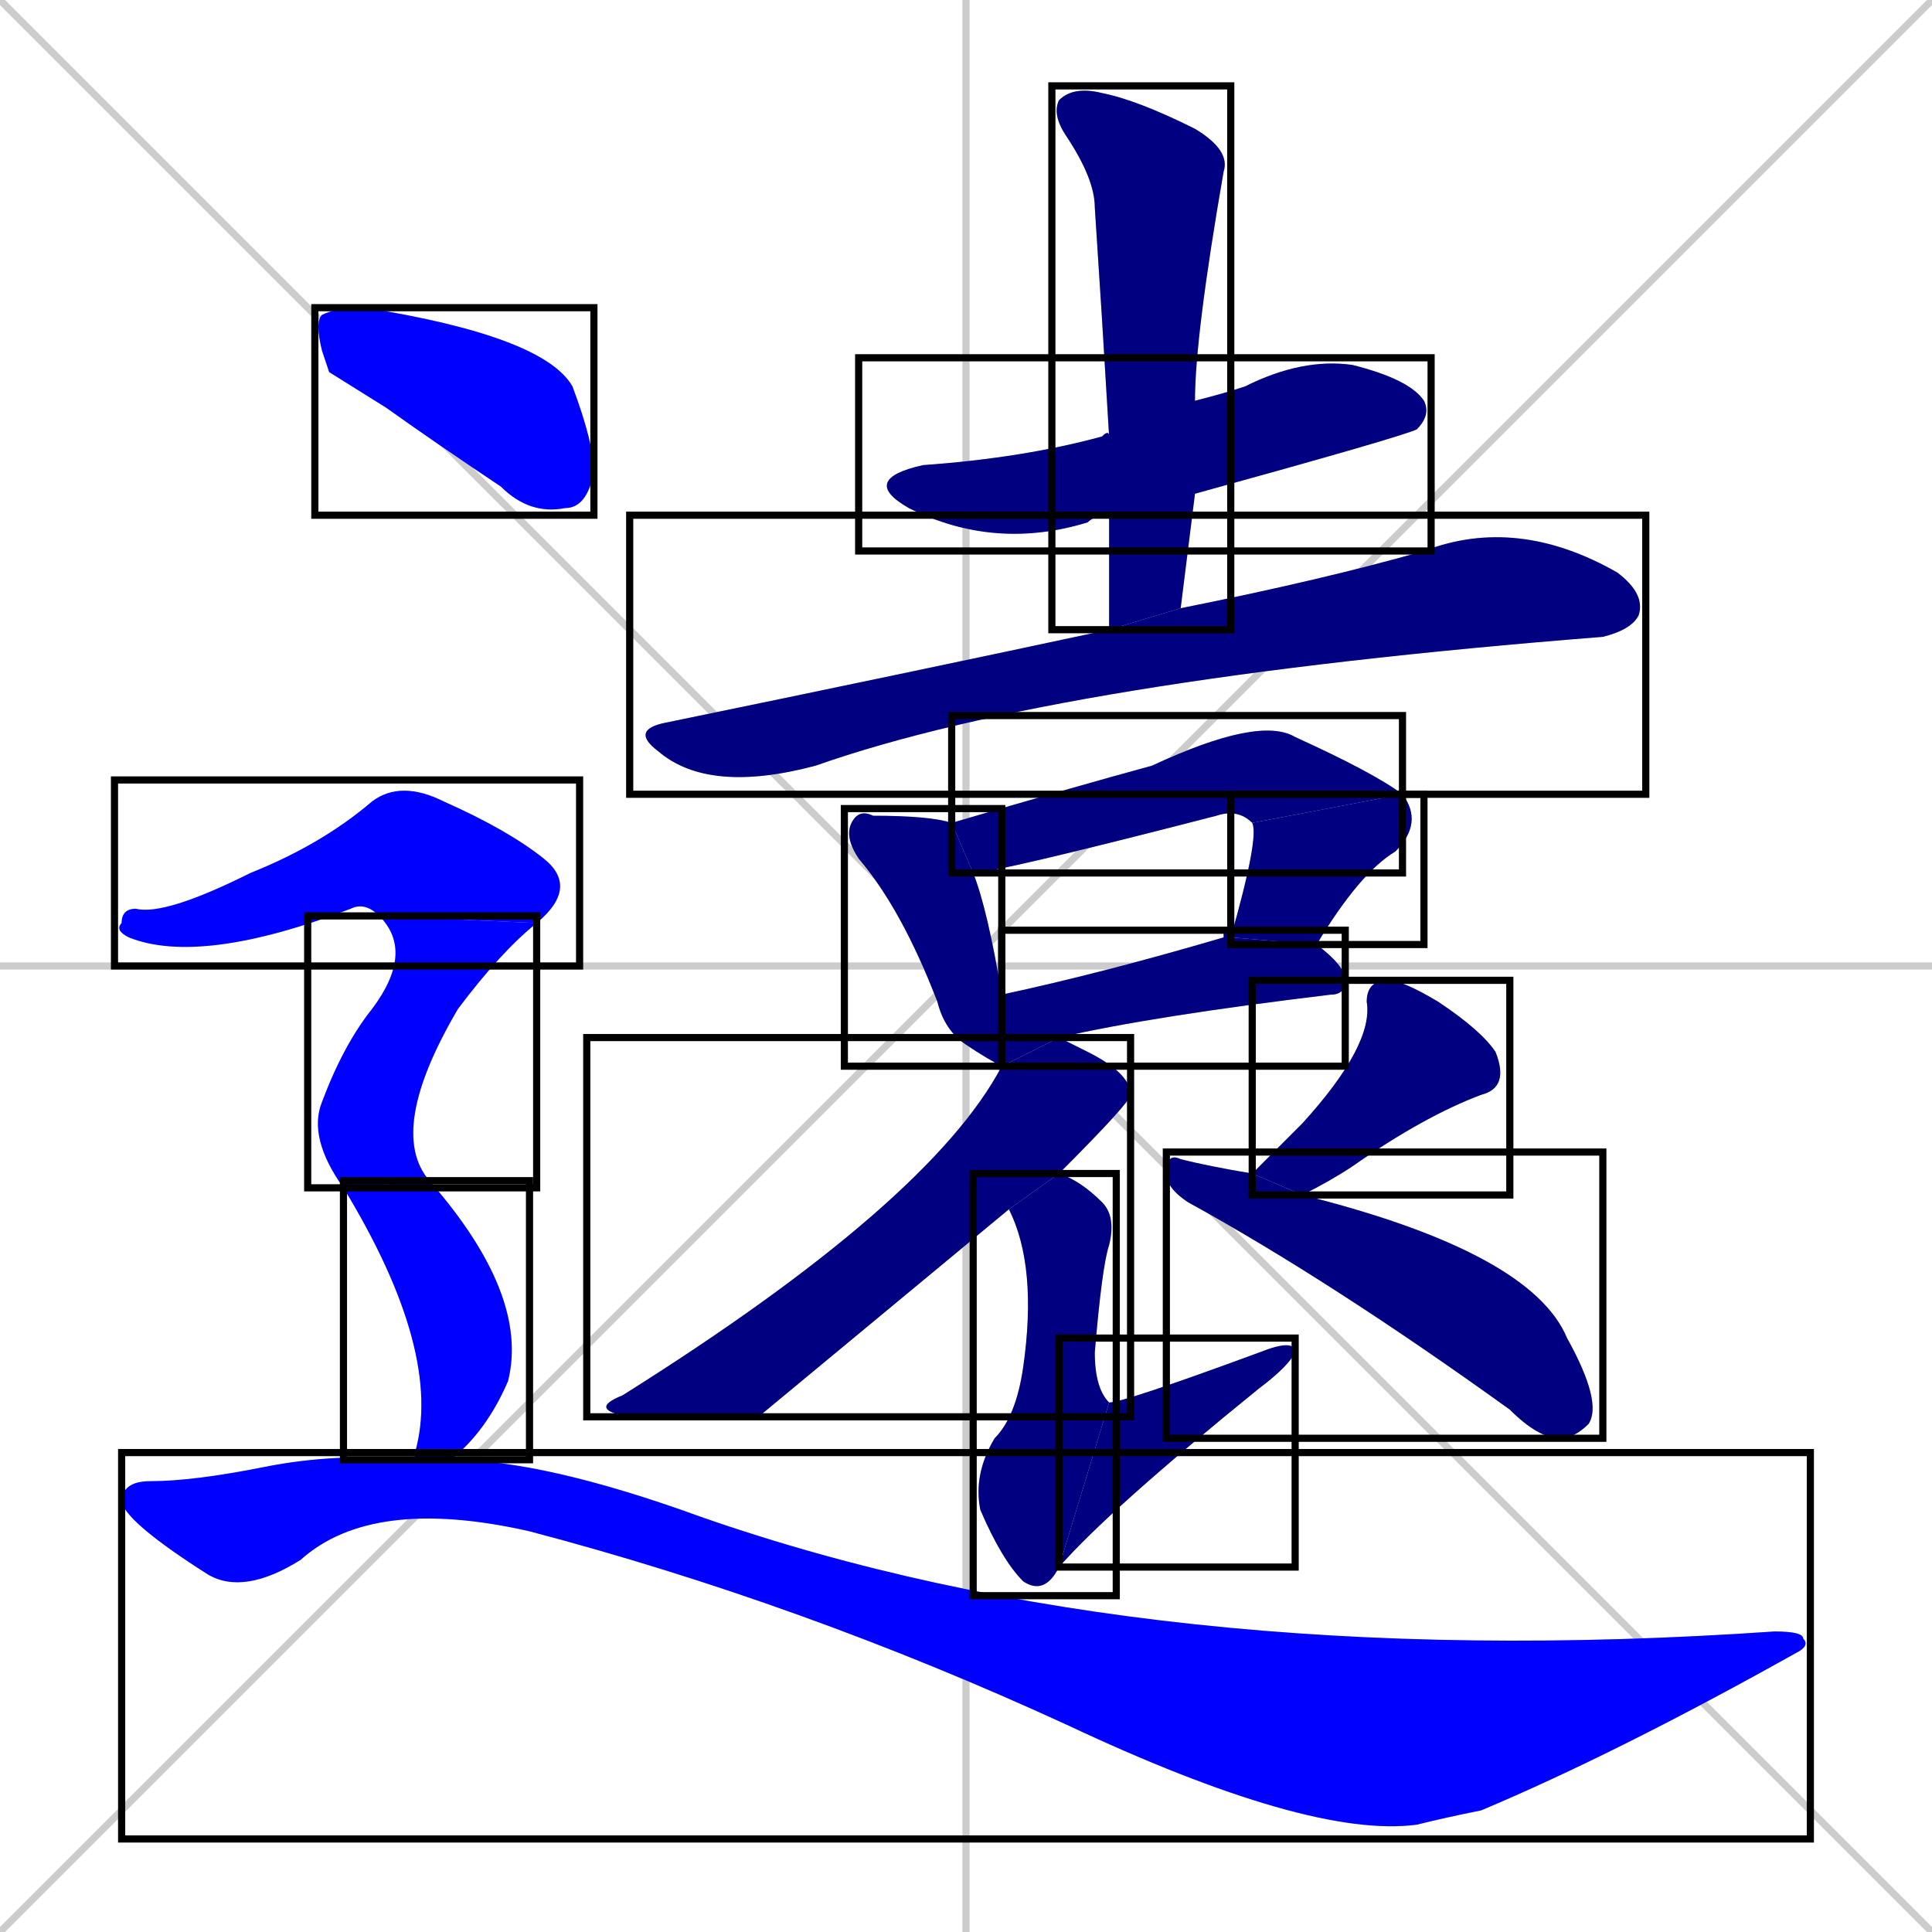 <svg xmlns="http://www.w3.org/2000/svg" xmlns:xlink="http://www.w3.org/1999/xlink" width="270" height="270"><defs><clipPath id="clip-mask-1"><use xlink:href="#rect-1" /></clipPath><clipPath id="clip-mask-2"><use xlink:href="#rect-2" /></clipPath><clipPath id="clip-mask-3"><use xlink:href="#rect-3" /></clipPath><clipPath id="clip-mask-4"><use xlink:href="#rect-4" /></clipPath><clipPath id="clip-mask-5"><use xlink:href="#rect-5" /></clipPath><clipPath id="clip-mask-6"><use xlink:href="#rect-6" /></clipPath><clipPath id="clip-mask-7"><use xlink:href="#rect-7" /></clipPath><clipPath id="clip-mask-8"><use xlink:href="#rect-8" /></clipPath><clipPath id="clip-mask-9"><use xlink:href="#rect-9" /></clipPath><clipPath id="clip-mask-10"><use xlink:href="#rect-10" /></clipPath><clipPath id="clip-mask-11"><use xlink:href="#rect-11" /></clipPath><clipPath id="clip-mask-12"><use xlink:href="#rect-12" /></clipPath><clipPath id="clip-mask-13"><use xlink:href="#rect-13" /></clipPath><clipPath id="clip-mask-14"><use xlink:href="#rect-14" /></clipPath><clipPath id="clip-mask-15"><use xlink:href="#rect-15" /></clipPath><clipPath id="clip-mask-16"><use xlink:href="#rect-16" /></clipPath><clipPath id="clip-mask-17"><use xlink:href="#rect-17" /></clipPath></defs><path d="M 0 0 L 270 270 M 270 0 L 0 270 M 135 0 L 135 270 M 0 135 L 270 135" stroke="#CCCCCC" /><path d="M 155 72 Q 153 72 152 73 Q 139 77 127 71 Q 120 67 129 65 Q 143 64 154 61 Q 155 60 155 61 L 167 56 Q 171 55 174 54 Q 182 50 189 51 Q 197 53 199 56 Q 200 58 198 60 Q 196 61 167 69" fill="#CCCCCC"/><path d="M 155 79 L 155 72 L 155 61 Q 154 44 153 29 Q 153 25 149 19 Q 147 16 148 14 Q 150 12 154 13 Q 159 14 167 18 Q 172 21 171 24 Q 167 47 167 56 L 167 69 Q 166 77 165 85 L 155 88" fill="#CCCCCC"/><path d="M 165 85 Q 185 81 199 77 Q 212 72 226 80 Q 230 83 229 86 Q 228 88 224 89 Q 148 95 114 107 Q 99 111 92 105 Q 88 102 93 101 Q 127 94 155 88" fill="#CCCCCC"/><path d="M 140 149 Q 138 148 135 146 Q 132 144 131 140 Q 126 127 120 120 Q 118 117 119 115 Q 120 113 122 114 Q 130 114 133 115 L 136 122 Q 138 127 140 139" fill="#CCCCCC"/><path d="M 133 115 Q 150 110 161 107 Q 176 100 181 103 Q 192 108 196 111 L 175 115 Q 173 113 170 114 Q 139 122 136 122" fill="#CCCCCC"/><path d="M 196 111 Q 199 115 195 119 Q 190 122 184 132 L 172 131 Q 176 117 175 115" fill="#CCCCCC"/><path d="M 171 130 L 172 131 L 184 132 Q 188 135 188 137 Q 188 139 186 139 Q 161 142 148 145 L 140 149 L 140 139 Q 154 136 171 131" fill="#CCCCCC"/><path d="M 106 198 L 88 198 Q 82 197 87 195 Q 130 168 140 149 L 148 145 Q 150 146 152 147 Q 158 150 158 153 Q 158 154 148 164 L 141 169" fill="#CCCCCC"/><path d="M 148 164 Q 151 165 154 168 Q 156 170 155 174 Q 154 177 153 189 Q 153 194 155 196 L 148 219 Q 146 223 143 221 Q 140 218 137 211 Q 136 206 139 201 Q 142 198 143 191 Q 145 177 141 169" fill="#CCCCCC"/><path d="M 155 196 Q 157 196 176 189 Q 181 187 181 189 Q 180 191 176 194 Q 155 211 148 219" fill="#CCCCCC"/><path d="M 179 160 L 182 157 Q 192 146 191 140 Q 191 137 194 137 Q 196 137 201 140 Q 207 144 209 147 Q 211 152 207 153 Q 199 156 189 163 Q 186 165 182 167 L 175 164" fill="#CCCCCC"/><path d="M 182 167 Q 214 175 219 187 Q 224 196 222 199 Q 220 201 218 201 Q 215 201 211 197 Q 186 179 166 168 Q 163 166 163 164 Q 163 161 165 162 Q 169 163 175 164" fill="#CCCCCC"/><path d="M 46 52 L 45 49 Q 44 45 45 44 Q 47 43 51 43 Q 76 47 80 54 Q 83 62 83 66 Q 82 71 79 71 Q 74 72 70 68 Q 61 62 54 57" fill="#CCCCCC"/><path d="M 53 128 Q 51 126 49 127 Q 28 135 18 131 Q 16 130 17 129 Q 17 127 19 127 Q 23 128 35 122 Q 45 118 52 112 Q 56 109 62 112 Q 71 116 76 120 Q 81 124 75 129" fill="#CCCCCC"/><path d="M 48 166 Q 43 159 45 154 Q 48 146 52 141 Q 58 133 53 128 L 75 129 Q 70 133 64 141 Q 54 158 60 165" fill="#CCCCCC"/><path d="M 58 203 L 58 203 Q 62 189 48 166 L 60 165 Q 74 181 71 193 Q 68 200 63 204 L 58 204" fill="#CCCCCC"/><path d="M 63 204 Q 76 204 98 212 Q 161 234 248 228 Q 252 228 252 229 Q 253 230 251 231 Q 226 245 207 253 Q 202 254 198 255 Q 183 257 149 241 Q 112 224 74 214 Q 52 209 42 218 Q 34 223 29 220 Q 18 213 17 210 Q 17 207 21 207 Q 27 207 37 205 Q 47 203 58 204" fill="#CCCCCC"/><path d="M 155 72 Q 153 72 152 73 Q 139 77 127 71 Q 120 67 129 65 Q 143 64 154 61 Q 155 60 155 61 L 167 56 Q 171 55 174 54 Q 182 50 189 51 Q 197 53 199 56 Q 200 58 198 60 Q 196 61 167 69" fill="#000080" clip-path="url(#clip-mask-1)" /><path d="M 155 79 L 155 72 L 155 61 Q 154 44 153 29 Q 153 25 149 19 Q 147 16 148 14 Q 150 12 154 13 Q 159 14 167 18 Q 172 21 171 24 Q 167 47 167 56 L 167 69 Q 166 77 165 85 L 155 88" fill="#000080" clip-path="url(#clip-mask-2)" /><path d="M 165 85 Q 185 81 199 77 Q 212 72 226 80 Q 230 83 229 86 Q 228 88 224 89 Q 148 95 114 107 Q 99 111 92 105 Q 88 102 93 101 Q 127 94 155 88" fill="#000080" clip-path="url(#clip-mask-3)" /><path d="M 140 149 Q 138 148 135 146 Q 132 144 131 140 Q 126 127 120 120 Q 118 117 119 115 Q 120 113 122 114 Q 130 114 133 115 L 136 122 Q 138 127 140 139" fill="#000080" clip-path="url(#clip-mask-4)" /><path d="M 133 115 Q 150 110 161 107 Q 176 100 181 103 Q 192 108 196 111 L 175 115 Q 173 113 170 114 Q 139 122 136 122" fill="#000080" clip-path="url(#clip-mask-5)" /><path d="M 196 111 Q 199 115 195 119 Q 190 122 184 132 L 172 131 Q 176 117 175 115" fill="#000080" clip-path="url(#clip-mask-6)" /><path d="M 171 130 L 172 131 L 184 132 Q 188 135 188 137 Q 188 139 186 139 Q 161 142 148 145 L 140 149 L 140 139 Q 154 136 171 131" fill="#000080" clip-path="url(#clip-mask-7)" /><path d="M 106 198 L 88 198 Q 82 197 87 195 Q 130 168 140 149 L 148 145 Q 150 146 152 147 Q 158 150 158 153 Q 158 154 148 164 L 141 169" fill="#000080" clip-path="url(#clip-mask-8)" /><path d="M 148 164 Q 151 165 154 168 Q 156 170 155 174 Q 154 177 153 189 Q 153 194 155 196 L 148 219 Q 146 223 143 221 Q 140 218 137 211 Q 136 206 139 201 Q 142 198 143 191 Q 145 177 141 169" fill="#000080" clip-path="url(#clip-mask-9)" /><path d="M 155 196 Q 157 196 176 189 Q 181 187 181 189 Q 180 191 176 194 Q 155 211 148 219" fill="#000080" clip-path="url(#clip-mask-10)" /><path d="M 179 160 L 182 157 Q 192 146 191 140 Q 191 137 194 137 Q 196 137 201 140 Q 207 144 209 147 Q 211 152 207 153 Q 199 156 189 163 Q 186 165 182 167 L 175 164" fill="#000080" clip-path="url(#clip-mask-11)" /><path d="M 182 167 Q 214 175 219 187 Q 224 196 222 199 Q 220 201 218 201 Q 215 201 211 197 Q 186 179 166 168 Q 163 166 163 164 Q 163 161 165 162 Q 169 163 175 164" fill="#000080" clip-path="url(#clip-mask-12)" /><path d="M 46 52 L 45 49 Q 44 45 45 44 Q 47 43 51 43 Q 76 47 80 54 Q 83 62 83 66 Q 82 71 79 71 Q 74 72 70 68 Q 61 62 54 57" fill="#0000ff" clip-path="url(#clip-mask-13)" /><path d="M 53 128 Q 51 126 49 127 Q 28 135 18 131 Q 16 130 17 129 Q 17 127 19 127 Q 23 128 35 122 Q 45 118 52 112 Q 56 109 62 112 Q 71 116 76 120 Q 81 124 75 129" fill="#0000ff" clip-path="url(#clip-mask-14)" /><path d="M 48 166 Q 43 159 45 154 Q 48 146 52 141 Q 58 133 53 128 L 75 129 Q 70 133 64 141 Q 54 158 60 165" fill="#0000ff" clip-path="url(#clip-mask-15)" /><path d="M 58 203 L 58 203 Q 62 189 48 166 L 60 165 Q 74 181 71 193 Q 68 200 63 204 L 58 204" fill="#0000ff" clip-path="url(#clip-mask-16)" /><path d="M 63 204 Q 76 204 98 212 Q 161 234 248 228 Q 252 228 252 229 Q 253 230 251 231 Q 226 245 207 253 Q 202 254 198 255 Q 183 257 149 241 Q 112 224 74 214 Q 52 209 42 218 Q 34 223 29 220 Q 18 213 17 210 Q 17 207 21 207 Q 27 207 37 205 Q 47 203 58 204" fill="#0000ff" clip-path="url(#clip-mask-17)" /><rect x="120" y="50" width="80" height="27" id="rect-1" fill="transparent" stroke="#000000"><animate attributeName="x" from="40" to="120" dur="0.296" begin="0; animate17.end + 1s" id="animate1" fill="freeze"/></rect><rect x="147" y="12" width="25" height="76" id="rect-2" fill="transparent" stroke="#000000"><set attributeName="y" to="-64" begin="0; animate17.end + 1s" /><animate attributeName="y" from="-64" to="12" dur="0.281" begin="animate1.end + 0.5" id="animate2" fill="freeze"/></rect><rect x="88" y="72" width="142" height="39" id="rect-3" fill="transparent" stroke="#000000"><set attributeName="x" to="-54" begin="0; animate17.end + 1s" /><animate attributeName="x" from="-54" to="88" dur="0.526" begin="animate2.end + 0.5" id="animate3" fill="freeze"/></rect><rect x="118" y="113" width="22" height="36" id="rect-4" fill="transparent" stroke="#000000"><set attributeName="y" to="77" begin="0; animate17.end + 1s" /><animate attributeName="y" from="77" to="113" dur="0.133" begin="animate3.end + 0.5" id="animate4" fill="freeze"/></rect><rect x="133" y="100" width="63" height="22" id="rect-5" fill="transparent" stroke="#000000"><set attributeName="x" to="70" begin="0; animate17.end + 1s" /><animate attributeName="x" from="70" to="133" dur="0.233" begin="animate4.end + 0.5" id="animate5" fill="freeze"/></rect><rect x="172" y="111" width="27" height="21" id="rect-6" fill="transparent" stroke="#000000"><set attributeName="y" to="90" begin="0; animate17.end + 1s" /><animate attributeName="y" from="90" to="111" dur="0.078" begin="animate5.end" id="animate6" fill="freeze"/></rect><rect x="140" y="130" width="48" height="19" id="rect-7" fill="transparent" stroke="#000000"><set attributeName="x" to="92" begin="0; animate17.end + 1s" /><animate attributeName="x" from="92" to="140" dur="0.178" begin="animate6.end + 0.5" id="animate7" fill="freeze"/></rect><rect x="82" y="145" width="76" height="53" id="rect-8" fill="transparent" stroke="#000000"><set attributeName="y" to="92" begin="0; animate17.end + 1s" /><animate attributeName="y" from="92" to="145" dur="0.196" begin="animate7.end + 0.5" id="animate8" fill="freeze"/></rect><rect x="136" y="164" width="20" height="59" id="rect-9" fill="transparent" stroke="#000000"><set attributeName="y" to="105" begin="0; animate17.end + 1s" /><animate attributeName="y" from="105" to="164" dur="0.219" begin="animate8.end + 0.5" id="animate9" fill="freeze"/></rect><rect x="148" y="187" width="33" height="32" id="rect-10" fill="transparent" stroke="#000000"><set attributeName="x" to="115" begin="0; animate17.end + 1s" /><animate attributeName="x" from="115" to="148" dur="0.122" begin="animate9.end" id="animate10" fill="freeze"/></rect><rect x="175" y="137" width="36" height="30" id="rect-11" fill="transparent" stroke="#000000"><set attributeName="y" to="107" begin="0; animate17.end + 1s" /><animate attributeName="y" from="107" to="137" dur="0.111" begin="animate10.end + 0.5" id="animate11" fill="freeze"/></rect><rect x="163" y="161" width="61" height="40" id="rect-12" fill="transparent" stroke="#000000"><set attributeName="x" to="102" begin="0; animate17.end + 1s" /><animate attributeName="x" from="102" to="163" dur="0.226" begin="animate11.end + 0.5" id="animate12" fill="freeze"/></rect><rect x="44" y="43" width="39" height="29" id="rect-13" fill="transparent" stroke="#000000"><set attributeName="x" to="5" begin="0; animate17.end + 1s" /><animate attributeName="x" from="5" to="44" dur="0.144" begin="animate12.end + 0.5" id="animate13" fill="freeze"/></rect><rect x="16" y="109" width="65" height="26" id="rect-14" fill="transparent" stroke="#000000"><set attributeName="x" to="-49" begin="0; animate17.end + 1s" /><animate attributeName="x" from="-49" to="16" dur="0.241" begin="animate13.end + 0.5" id="animate14" fill="freeze"/></rect><rect x="43" y="128" width="32" height="38" id="rect-15" fill="transparent" stroke="#000000"><set attributeName="y" to="90" begin="0; animate17.end + 1s" /><animate attributeName="y" from="90" to="128" dur="0.141" begin="animate14.end" id="animate15" fill="freeze"/></rect><rect x="48" y="165" width="26" height="39" id="rect-16" fill="transparent" stroke="#000000"><set attributeName="y" to="126" begin="0; animate17.end + 1s" /><animate attributeName="y" from="126" to="165" dur="0.144" begin="animate15.end + 0.5" id="animate16" fill="freeze"/></rect><rect x="17" y="203" width="236" height="54" id="rect-17" fill="transparent" stroke="#000000"><set attributeName="x" to="-219" begin="0; animate17.end + 1s" /><animate attributeName="x" from="-219" to="17" dur="0.874" begin="animate16.end + 0.5" id="animate17" fill="freeze"/></rect></svg>